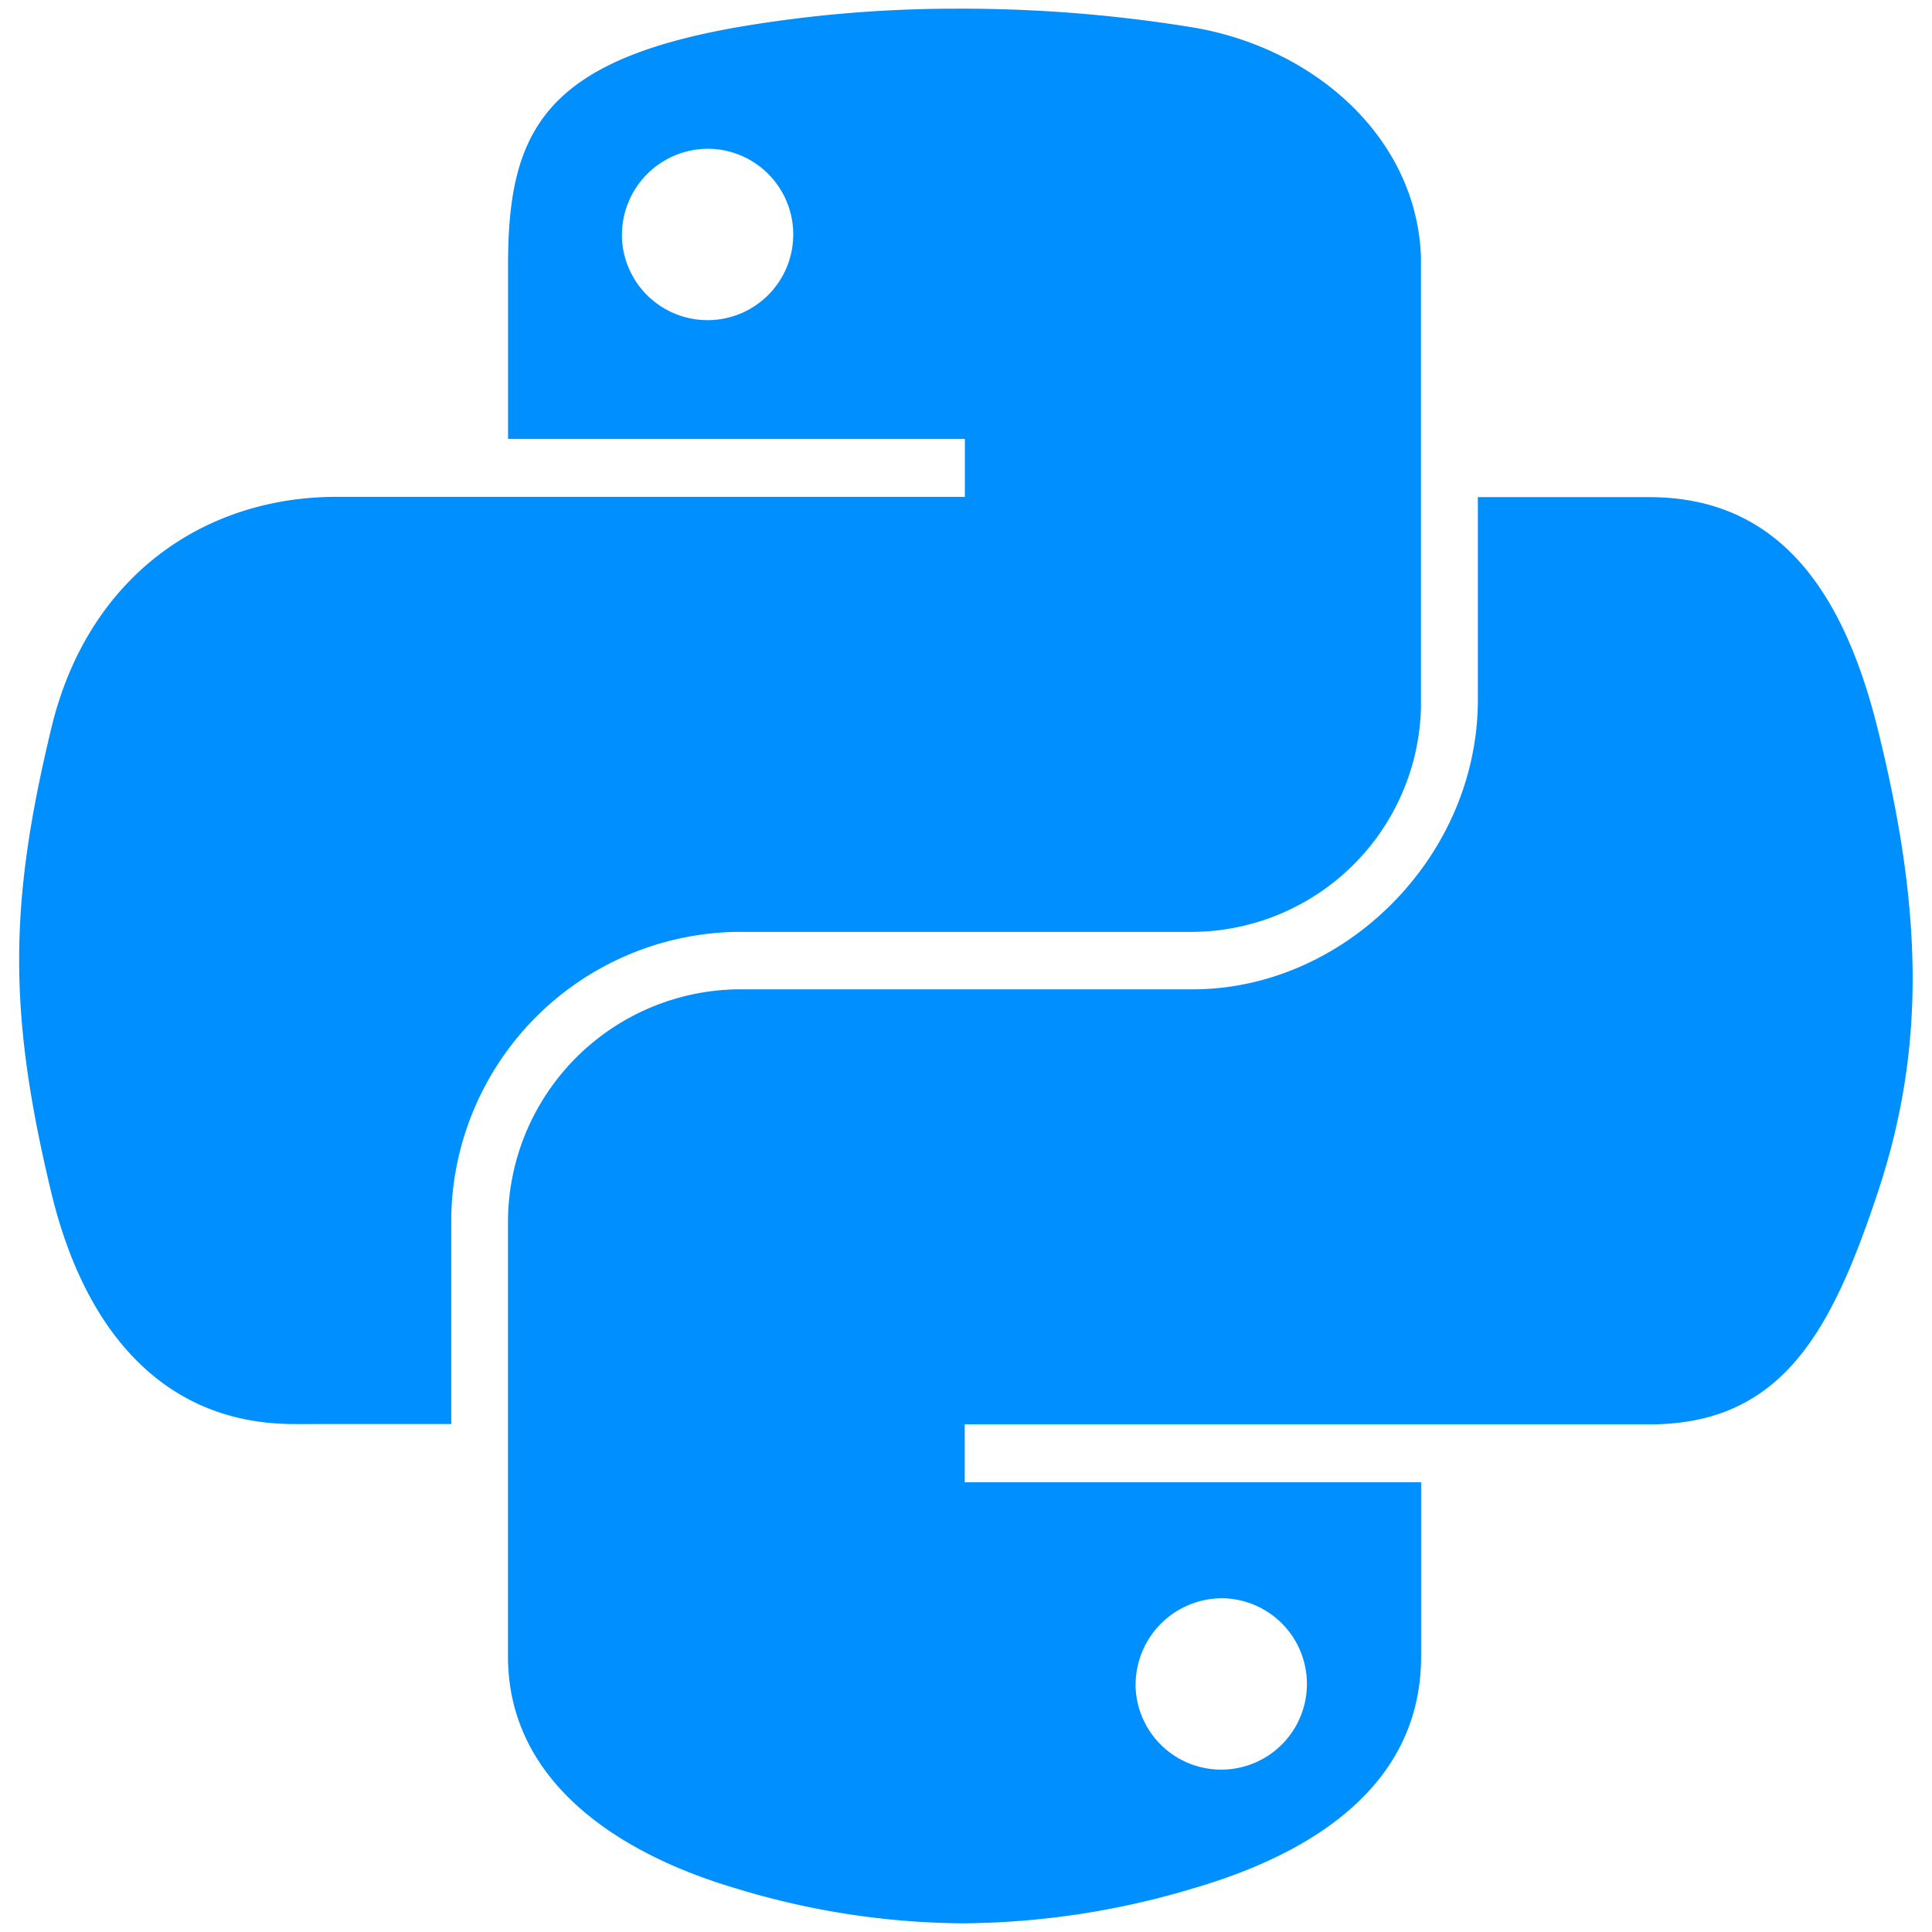 <svg xmlns="http://www.w3.org/2000/svg" xmlns:xlink="http://www.w3.org/1999/xlink" width="124" height="124" viewBox="0 0 124 124"><defs><clipPath id="b"><rect width="124" height="124"/></clipPath></defs><g id="a" clip-path="url(#b)"><g transform="translate(1.228 0.558)"><path d="M79.8,12280.093c-7.749-2.28-14.66-6.96-14.66-14.9v-27.911a14.953,14.953,0,0,1,14.66-14.9h29.28c9.75,0,18.31-8.5,18.31-18.591v-13h11c8.529,0,12.549,6.381,14.657,14.86,2.931,11.781,3.061,20.609,0,29.792-2.968,8.918-6.14,14.861-14.657,14.861H94.456v3.717h29.29v11.171c0,8.462-7.281,12.759-14.66,14.9a52.359,52.359,0,0,1-14.734,2.235A50.814,50.814,0,0,1,79.8,12280.093Zm25.618-13.06a5.5,5.5,0,1,0,5.5-5.57A5.559,5.559,0,0,0,105.423,12267.033Zm-54.008-16.751c-8.52,0-13.5-6.18-15.582-14.86-2.808-11.661-2.688-18.621,0-29.789,2.33-9.74,9.79-14.86,18.31-14.86H94.465v-3.721H65.145v-11.171c0-8.458,2.25-13.048,14.651-15.239a82.771,82.771,0,0,1,14.01-1.2,92.049,92.049,0,0,1,15.28,1.2c7.783,1.3,14.361,7.037,14.651,14.716v28.987a14.764,14.764,0,0,1-14.651,14.349H79.8A18.622,18.622,0,0,0,61.5,12236.9v13.381Zm21.041-76.25a5.5,5.5,0,1,0,5.5-5.6A5.529,5.529,0,0,0,72.456,12174.032Z" transform="translate(-33.765 -12159.442)" fill="#008fff" stroke="rgba(0,0,0,0)" stroke-miterlimit="10" stroke-width="1"/></g></g></svg>